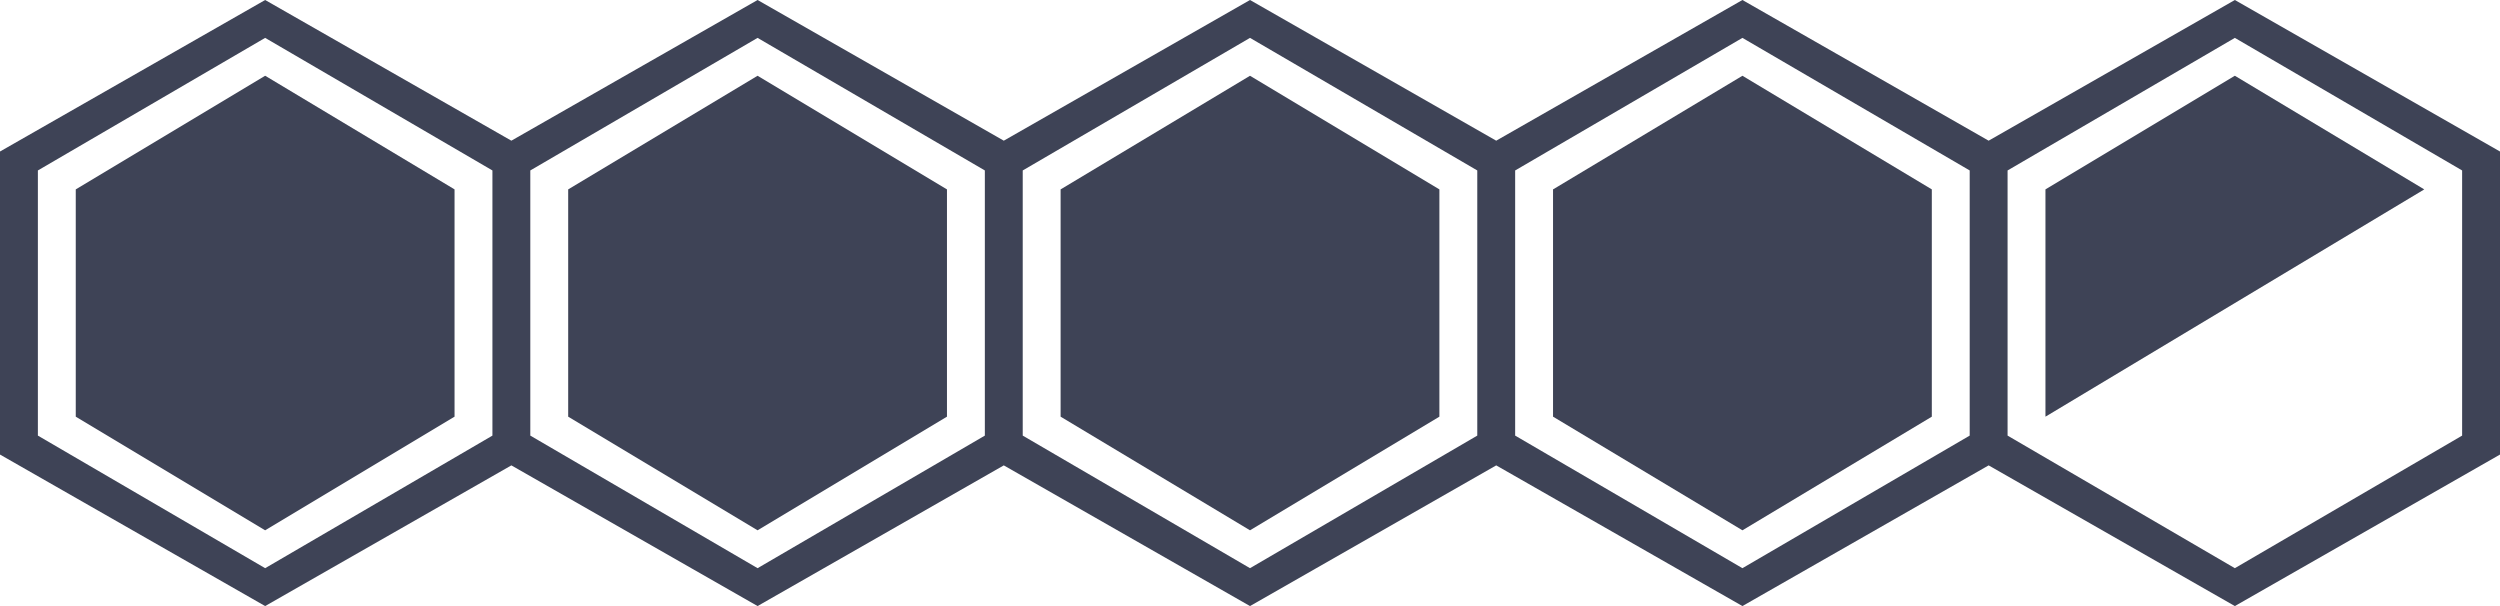 <?xml version="1.0" encoding="UTF-8"?>
<svg width="66px" height="16px" viewBox="0 0 66 16" version="1.1" xmlns="http://www.w3.org/2000/svg" xmlns:xlink="http://www.w3.org/1999/xlink">
    <!-- Generator: Sketch 52.4 (67378) - http://www.bohemiancoding.com/sketch -->
    <title>honeycomb/large/4.5</title>
    <desc>Created with Sketch.</desc>
    <g id="honeycomb/large/4.5" stroke="none" stroke-width="1" fill="none" fill-rule="evenodd">
        <path d="M52.5,12.286 L46,16 L39.5,12.286 L33,16 L26.5,12.286 L20,16 L13.5,12.286 L7,16 L0,12 L0,4 L7,0 L13.5,3.714 L20,0 L26.5,3.714 L33,0 L39.5,3.714 L46,0 L52.5,3.714 L59,0 L66,4 L66,12 L59,16 L52.5,12.286 Z M39,4.5 L33,1 L27,4.5 L27,11.5 L33,15 L39,11.5 L39,4.5 Z M26,4.5 L20,1 L14,4.5 L14,11.5 L20,15 L26,11.5 L26,4.5 Z M13,4.5 L7,1 L1,4.5 L1,11.5 L7,15 L13,11.5 L13,4.5 Z M46,1 L40,4.5 L40,11.5 L46,15 L52,11.5 L52,4.5 L46,1 Z M59,1 L53,4.5 L53,11.5 L59,15 L65,11.5 L65,4.5 L59,1 Z" id="Polygon-2" fill="#3E4356"></path>
        <polygon id="Path" fill="#3E4356" fill-rule="nonzero" points="7 2 12 5 12 11 7 14 2 11 2 5"></polygon>
        <polygon id="Path" fill="#3E4356" fill-rule="nonzero" points="20 2 25 5 25 11 20 14 15 11 15 5"></polygon>
        <polygon id="Path" fill="#3E4356" fill-rule="nonzero" points="33 2 38 5 38 11 33 14 28 11 28 5"></polygon>
        <polygon id="Path" fill="#3E4356" fill-rule="nonzero" points="59 2 64 5 54 11 54 5"></polygon>
        <polygon id="Path" fill="#3E4356" fill-rule="nonzero" points="46 2 51 5 51 11 46 14 41 11 41 5"></polygon>
    </g>
</svg>